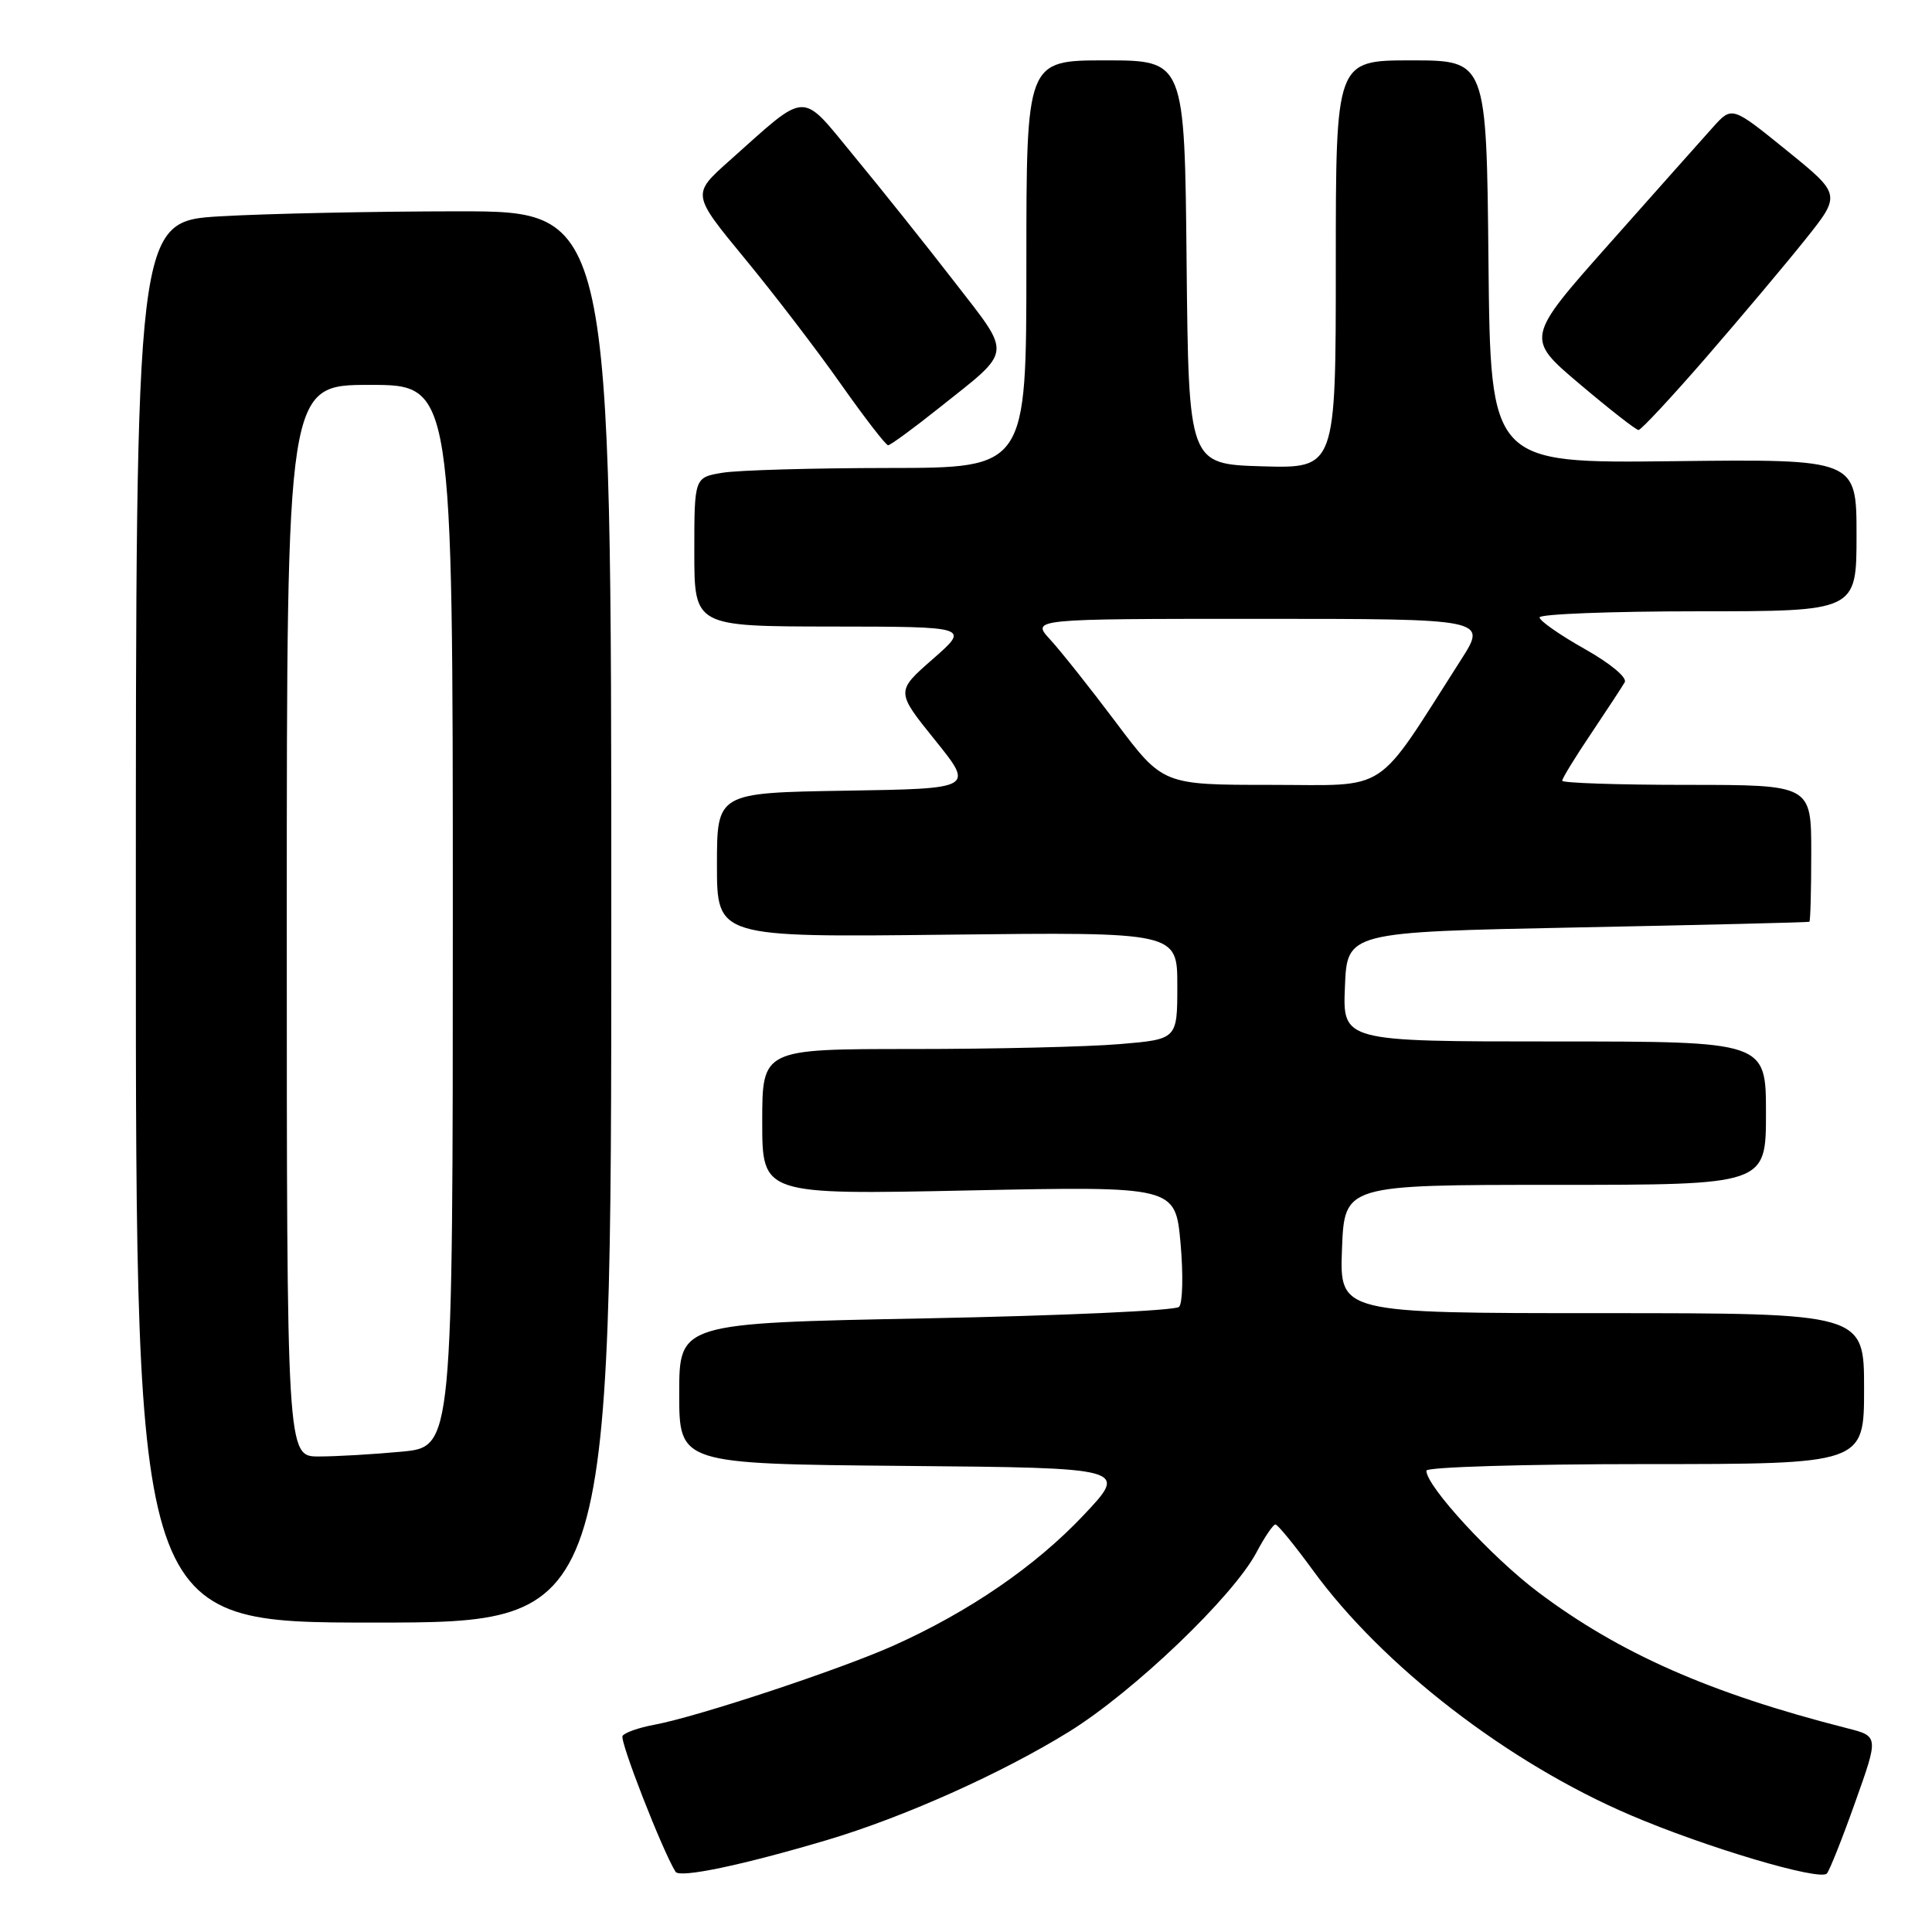 <?xml version="1.0" encoding="UTF-8" standalone="no"?>
<!DOCTYPE svg PUBLIC "-//W3C//DTD SVG 1.1//EN" "http://www.w3.org/Graphics/SVG/1.1/DTD/svg11.dtd" >
<svg xmlns="http://www.w3.org/2000/svg" xmlns:xlink="http://www.w3.org/1999/xlink" version="1.1" viewBox="0 0 256 256">
 <g >
 <path fill="currentColor"
d=" M 109.50 243.84 C 119.70 240.82 132.78 234.96 141.70 229.43 C 150.24 224.13 163.36 211.58 166.48 205.72 C 167.56 203.67 168.70 202.00 169.00 202.00 C 169.30 202.00 171.53 204.73 173.96 208.06 C 183.21 220.76 199.81 233.57 215.99 240.49 C 225.94 244.76 241.15 249.28 242.07 248.25 C 242.43 247.84 244.13 243.58 245.83 238.78 C 248.94 230.06 248.94 230.06 244.72 228.99 C 226.64 224.39 214.61 219.09 203.80 210.96 C 197.64 206.32 189.00 196.93 189.00 194.87 C 189.00 194.39 202.05 194.00 218.00 194.00 C 247.00 194.00 247.00 194.00 247.00 184.00 C 247.00 174.00 247.00 174.00 212.25 174.00 C 177.50 174.00 177.50 174.00 177.82 165.50 C 178.15 157.00 178.15 157.00 206.07 157.00 C 234.00 157.00 234.00 157.00 234.00 147.50 C 234.00 138.00 234.00 138.00 205.96 138.00 C 177.91 138.00 177.91 138.00 178.21 130.75 C 178.50 123.50 178.50 123.50 209.00 122.89 C 225.78 122.56 239.61 122.22 239.75 122.14 C 239.89 122.06 240.00 117.95 240.00 113.00 C 240.00 104.00 240.00 104.00 223.50 104.00 C 214.43 104.00 207.00 103.75 207.00 103.45 C 207.00 103.14 208.72 100.33 210.83 97.20 C 212.93 94.06 214.94 91.01 215.28 90.41 C 215.65 89.79 213.39 87.91 209.96 85.98 C 206.68 84.13 204.00 82.26 204.00 81.81 C 204.00 81.37 213.45 81.00 225.00 81.00 C 246.00 81.00 246.00 81.00 246.00 70.91 C 246.00 60.83 246.00 60.83 221.75 61.11 C 197.50 61.39 197.50 61.39 197.23 34.70 C 196.97 8.00 196.97 8.00 186.98 8.00 C 177.00 8.00 177.00 8.00 177.00 35.04 C 177.00 62.07 177.00 62.07 167.25 61.79 C 157.50 61.50 157.50 61.50 157.23 34.75 C 156.97 8.00 156.97 8.00 146.48 8.00 C 136.00 8.00 136.00 8.00 136.00 35.00 C 136.00 62.00 136.00 62.00 117.75 62.01 C 107.71 62.02 97.81 62.30 95.75 62.64 C 92.00 63.26 92.00 63.26 92.00 73.13 C 92.00 83.00 92.00 83.00 110.25 83.02 C 128.50 83.04 128.50 83.04 123.60 87.33 C 118.70 91.62 118.70 91.62 123.89 98.06 C 129.08 104.50 129.08 104.50 112.04 104.77 C 95.00 105.05 95.00 105.05 95.00 114.62 C 95.00 124.20 95.00 124.20 125.50 123.85 C 156.00 123.50 156.00 123.50 156.00 130.60 C 156.00 137.71 156.00 137.71 148.35 138.35 C 144.14 138.71 131.77 139.00 120.85 139.00 C 101.00 139.00 101.00 139.00 101.00 148.65 C 101.00 158.31 101.00 158.31 128.37 157.74 C 155.74 157.18 155.74 157.18 156.43 164.74 C 156.80 168.89 156.71 172.69 156.23 173.17 C 155.74 173.66 140.65 174.34 122.67 174.69 C 90.00 175.32 90.00 175.32 90.00 184.65 C 90.00 193.97 90.00 193.97 119.75 194.24 C 149.50 194.50 149.50 194.50 143.58 200.77 C 137.20 207.53 128.43 213.55 118.42 218.04 C 111.33 221.22 92.45 227.47 86.74 228.53 C 84.67 228.91 82.76 229.58 82.49 230.02 C 82.09 230.67 87.74 245.15 89.51 248.02 C 90.05 248.89 98.35 247.15 109.50 243.84 Z  M 81.00 121.50 C 81.00 28.00 81.00 28.00 60.75 28.00 C 49.61 28.01 35.44 28.30 29.25 28.66 C 18.00 29.31 18.00 29.31 18.00 122.15 C 18.00 215.00 18.00 215.00 49.50 215.00 C 81.00 215.00 81.00 215.00 81.00 121.50 Z  M 124.46 54.03 C 134.29 46.21 134.16 47.29 126.41 37.27 C 122.68 32.45 116.74 25.01 113.22 20.75 C 105.95 11.93 107.21 11.89 96.58 21.36 C 91.67 25.74 91.67 25.74 98.68 34.25 C 102.54 38.93 108.27 46.41 111.41 50.88 C 114.56 55.35 117.38 59.00 117.68 59.00 C 117.97 59.00 121.03 56.77 124.46 54.03 Z  M 226.07 47.36 C 230.67 42.05 236.58 35.03 239.20 31.75 C 243.97 25.78 243.97 25.78 236.73 19.92 C 229.50 14.06 229.50 14.06 227.00 16.83 C 225.62 18.36 219.47 25.28 213.32 32.21 C 202.13 44.81 202.13 44.81 209.32 50.89 C 213.27 54.23 216.77 56.97 217.11 56.98 C 217.44 56.99 221.47 52.66 226.07 47.36 Z  M 147.89 95.75 C 144.48 91.21 140.55 86.26 139.16 84.75 C 136.63 82.00 136.63 82.00 166.84 82.00 C 197.06 82.00 197.06 82.00 193.60 87.41 C 182.00 105.54 184.34 104.00 168.40 104.00 C 154.09 104.00 154.09 104.00 147.89 95.75 Z  M 38.00 122.00 C 38.00 51.00 38.00 51.00 49.00 51.00 C 60.00 51.00 60.00 51.00 60.00 121.36 C 60.00 191.71 60.00 191.71 53.25 192.35 C 49.54 192.70 44.59 192.99 42.25 192.99 C 38.00 193.00 38.00 193.00 38.00 122.00 Z "/>
</g>
</svg>
